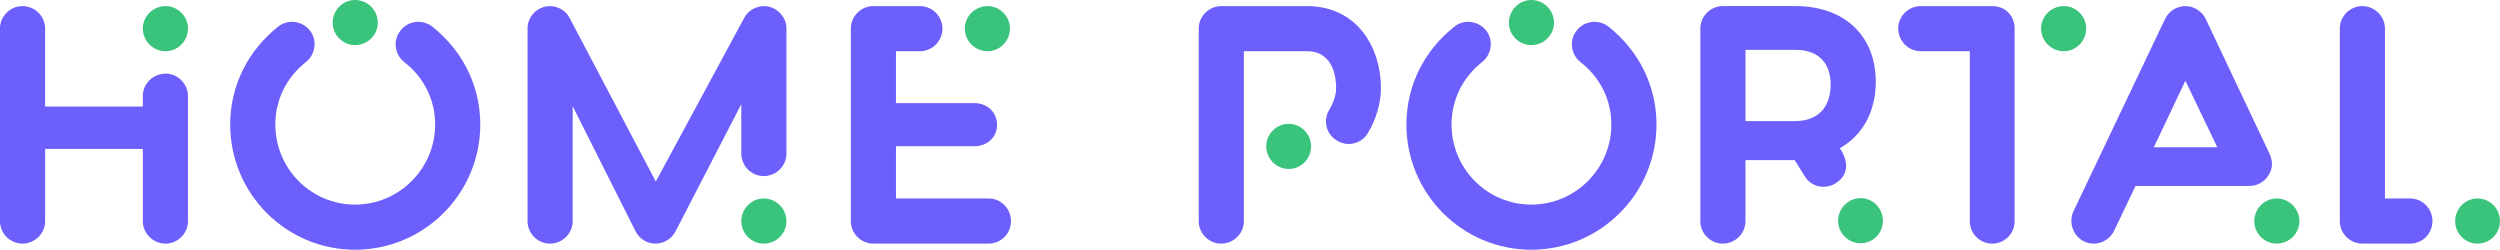 <svg xmlns:dc="http://purl.org/dc/elements/1.1/" xmlns:cc="http://creativecommons.org/ns#"
     xmlns:rdf="http://www.w3.org/1999/02/22-rdf-syntax-ns#" xmlns:svg="http://www.w3.org/2000/svg"
     xmlns="http://www.w3.org/2000/svg" xmlns:xlink="http://www.w3.org/1999/xlink" id="svg413804" version="1.1"
     fill="none" viewBox="270.61 359.89 482.79 48.23">
  <g id="logo-group">
    <image xlink:href="" id="container" x="272" y="144" width="480" height="480" style="display: none;"
           transform="translate(0 0)"></image>
    <g id="logo-center" transform="translate(0 0)">
      <image xlink:href="" id="icon_container" style="display: none;" x="0" y="0"></image>
      <g id="slogan"
         style="font-style:normal;font-weight:600;font-size:32px;line-height:1;font-family:Quicksand;font-variant-ligatures:none;text-align:center;text-anchor:middle"
         transform="translate(0 0)"></g>
      <g id="title"
         style="font-style:normal;font-weight:400;font-size:72px;line-height:1;font-family:'Brandmark Dots 1 Color';font-variant-ligatures:normal;text-align:center;text-anchor:middle"
         transform="translate(0 0)">
        <g id="path413813" aria-label="H"
           transform="translate(0 305.236) translate(270.608 55.832) scale(0.91) translate(-249.605 50.4)">
          <path class="c1"
                d="M80.054,79.542c0-2.592,2.16-4.752,4.753-4.752c2.664,0,4.824,2.16,4.824,4.752 v16.562h20.737V93.871c0-2.592,2.16-4.752,4.824-4.752c2.593,0,4.753,2.16,4.753,4.752v26.57 c0,2.593-2.16,4.753-4.753,4.753c-2.664,0-4.824-2.16-4.824-4.753V105.104h-20.737v15.337 c0,2.593-2.16,4.753-4.824,4.753c-2.593,0-4.753-2.16-4.753-4.753V79.542z"
                transform="translate(169.551 -125.19)" stroke-width="0" stroke-linejoin="miter"
                stroke-miterlimit="2" fill="#6C5FFC" stroke="#6C5FFC"></path>
          <path class="c3"
                d="M110.369,79.542c0-2.592,2.16-4.752,4.824-4.752c2.593,0,4.753,2.16,4.753,4.752 c0,2.664-2.16,4.824-4.753,4.824C112.529,84.366,110.369,82.206,110.369,79.542z"
                transform="translate(169.551 -125.19)" stroke-width="0" stroke-linejoin="miter"
                stroke-miterlimit="2" fill="#3ac37b" stroke="#3ac37b"></path>
        </g>
        <g id="path413815" aria-label="O"
           transform="translate(0 305.236) translate(315.065 54.653) scale(0.91) translate(-298.458 51.696)">
          <path class="c1"
                d="M99.964,126.49c-14.617,0-26.499-11.881-26.499-26.57 c0-8.209,3.745-15.697,10.226-20.81c2.016-1.584,5.04-1.225,6.696,0.864 c1.584,2.016,1.224,5.04-0.864,6.696c-4.104,3.24-6.48,7.992-6.48,13.249 c0,9.36,7.561,16.993,16.922,16.993c9.36,0,16.993-7.633,16.993-16.993 c0-5.257-2.376-10.009-6.553-13.249c-2.088-1.656-2.448-4.681-0.792-6.696 c1.584-2.089,4.608-2.448,6.696-0.864c6.48,5.112,10.226,12.601,10.226,20.81 C126.535,114.609,114.582,126.49,99.964,126.49z"
                transform="translate(224.993 -125.189)" stroke-width="0" stroke-linejoin="miter"
                stroke-miterlimit="2" fill="#6C5FFC" stroke="#6C5FFC"></path>
          <path class="c3"
                d="M99.964,73.493c2.664,0,4.824,2.16,4.824,4.825c0,2.592-2.16,4.752-4.824,4.752 c-2.593,0-4.753-2.16-4.753-4.752C95.211,75.653,97.372,73.493,99.964,73.493z"
                transform="translate(224.993 -125.189)" stroke-width="0" stroke-linejoin="miter"
                stroke-miterlimit="2" fill="#3ac37b" stroke="#3ac37b"></path>
        </g>
        <g id="path413817" aria-label="M"
           transform="translate(0 305.236) translate(372.487 55.84) scale(0.91) translate(-361.559 50.391)">
          <path class="c1"
                d="M117.894,95.599l-14.041,27.146c-0.864,1.512-2.448,2.448-4.177,2.448 c-1.728,0-3.312-0.937-4.176-2.521L82.106,96.031v24.41c0,2.593-2.16,4.753-4.824,4.753 c-2.593,0-4.753-2.16-4.753-4.753V79.542c0-2.16,1.44-4.032,3.601-4.608 c2.088-0.504,4.32,0.433,5.329,2.376l18.289,34.707l18.794-34.778 c1.008-1.872,3.24-2.809,5.328-2.305c2.088,0.576,3.601,2.448,3.601,4.608v26.57 c0,2.593-2.16,4.753-4.824,4.753c-2.593,0-4.753-2.16-4.753-4.753V95.599z"
                transform="translate(289.03 -125.189)" stroke-width="0" stroke-linejoin="miter"
                stroke-miterlimit="2" fill="#6C5FFC" stroke="#6C5FFC"></path>
          <path class="c3"
                d="M122.646,125.194c-2.593,0-4.753-2.16-4.753-4.753 c0-2.664,2.16-4.824,4.753-4.824c2.664,0,4.824,2.16,4.824,4.824 C127.471,123.034,125.311,125.194,122.646,125.194z"
                transform="translate(289.03 -125.189)" stroke-width="0" stroke-linejoin="miter"
                stroke-miterlimit="2" fill="#3ac37b" stroke="#3ac37b"></path>
        </g>
        <g id="path413819" aria-label="E"
           transform="translate(0 305.236) translate(434.92 55.832) scale(0.91) translate(-430.168 50.4)">
          <path class="c1"
                d="M87.759,125.194c-2.592,0-4.752-2.16-4.752-4.753V79.542 c0-2.592,2.16-4.752,4.752-4.752h9.938c2.592,0,4.752,2.16,4.752,4.752 c0,2.664-2.16,4.824-4.752,4.824h-5.112V95.383h16.705c2.664,0,4.752,1.944,4.752,4.608 c0,2.592-2.088,4.536-4.752,4.536H92.584v11.089h19.657c2.664,0,4.752,2.16,4.752,4.824 c0,2.593-2.088,4.753-4.752,4.753H87.759z"
                transform="translate(347.161 -125.19)" stroke-width="0" stroke-linejoin="miter"
                stroke-miterlimit="2" fill="#6C5FFC" stroke="#6C5FFC"></path>
          <path class="c3"
                d="M112.025,84.366c-2.664,0-4.824-2.16-4.824-4.824c0-2.592,2.16-4.752,4.824-4.752 c2.592,0,4.752,2.16,4.752,4.752C116.777,82.206,114.617,84.366,112.025,84.366z"
                transform="translate(347.161 -125.19)" stroke-width="0" stroke-linejoin="miter"
                stroke-miterlimit="2" fill="#3ac37b" stroke="#3ac37b"></path>
        </g>
        <g id="path413821" aria-label="P"
           transform="translate(0 305.236) translate(502.104 55.832) scale(0.91) translate(-503.996 50.4)">
          <path class="c1"
                d="M116.526,101.792c-1.368,2.232-4.32,2.952-6.553,1.512 c-2.305-1.367-2.952-4.32-1.584-6.552c0.864-1.44,1.44-3.097,1.44-4.608 c0-1.872-0.433-7.777-6.193-7.777H90.244v36.075c0,2.593-2.16,4.753-4.824,4.753 c-2.593,0-4.753-2.16-4.753-4.753V79.542c0-2.592,2.16-4.752,4.753-4.752h18.217 c10.802,0,15.697,9,15.697,17.354C119.334,95.383,118.326,98.84,116.526,101.792z"
                transform="translate(423.329 -125.19)" stroke-width="0" stroke-linejoin="miter"
                stroke-miterlimit="2" fill="#6C5FFC" stroke="#6C5FFC"></path>
          <path class="c3"
                d="M99.749,109.352c-2.593,0-4.753-2.16-4.753-4.824c0-2.592,2.16-4.752,4.753-4.752 c2.664,0,4.752,2.16,4.752,4.752C104.5,107.192,102.413,109.352,99.749,109.352z"
                transform="translate(423.329 -125.19)" stroke-width="0" stroke-linejoin="miter"
                stroke-miterlimit="2" fill="#3ac37b" stroke="#3ac37b"></path>
        </g>
        <g id="path413823" aria-label="O"
           transform="translate(0 305.236) translate(542.209 54.653) scale(0.91) translate(-548.067 51.696)">
          <path class="c1"
                d="M99.964,126.49c-14.617,0-26.499-11.881-26.499-26.57 c0-8.209,3.745-15.697,10.226-20.81c2.016-1.584,5.04-1.225,6.696,0.864 c1.584,2.016,1.224,5.04-0.864,6.696c-4.104,3.24-6.48,7.992-6.48,13.249 c0,9.36,7.561,16.993,16.922,16.993c9.36,0,16.993-7.633,16.993-16.993 c0-5.257-2.376-10.009-6.553-13.249c-2.088-1.656-2.448-4.681-0.792-6.696 c1.584-2.089,4.608-2.448,6.696-0.864c6.48,5.112,10.226,12.601,10.226,20.81 C126.535,114.609,114.582,126.49,99.964,126.49z"
                transform="translate(474.602 -125.189)" stroke-width="0" stroke-linejoin="miter"
                stroke-miterlimit="2" fill="#6C5FFC" stroke="#6C5FFC"></path>
          <path class="c3"
                d="M99.964,73.493c2.664,0,4.824,2.16,4.824,4.825c0,2.592-2.16,4.752-4.824,4.752 c-2.593,0-4.753-2.16-4.753-4.752C95.211,75.653,97.372,73.493,99.964,73.493z"
                transform="translate(474.602 -125.189)" stroke-width="0" stroke-linejoin="miter"
                stroke-miterlimit="2" fill="#3ac37b" stroke="#3ac37b"></path>
        </g>
        <g id="path413825" aria-label="R"
           transform="translate(0 305.236) translate(598.976 55.832) scale(0.91) translate(-610.449 50.4)">
          <path class="c1"
                d="M117.858,90.846c0-9.792-6.697-16.057-16.994-16.057H85.383 c-2.593,0-4.753,2.16-4.753,4.752v40.899c0,2.593,2.16,4.753,4.753,4.753 c2.664,0,4.824-2.16,4.824-4.753v-12.961h10.44l2.16,3.456c1.368,2.232,4.32,2.881,6.553,1.44 c4.393-2.809,0.864-7.417,0.864-7.417C115.194,102.152,117.858,97.04,117.858,90.846z M100.648,99.2H90.208V84.078h10.656c4.969,0,7.417,2.953,7.417,7.345 C108.281,95.455,106.336,99.2,100.648,99.2z"
                transform="translate(529.818 -125.19)" stroke-width="0" stroke-linejoin="miter"
                stroke-miterlimit="2" fill="#6C5FFC" stroke="#6C5FFC"></path>
          <path class="c3"
                d="M114.618,125.122c-2.593,0-4.753-2.16-4.753-4.752c0-2.665,2.16-4.825,4.753-4.825 c2.664,0,4.752,2.16,4.752,4.825C119.37,122.962,117.282,125.122,114.618,125.122z"
                transform="translate(529.818 -125.19)" stroke-width="0" stroke-linejoin="miter"
                stroke-miterlimit="2" fill="#3ac37b" stroke="#3ac37b"></path>
        </g>
        <g id="path413827" aria-label="T"
           transform="translate(0 305.236) translate(637.188 55.832) scale(0.91) translate(-652.439 50.4)">
          <path class="c1"
                d="M104.752,120.441c0,2.593-2.088,4.753-4.753,4.753 c-2.664,0-4.752-2.16-4.752-4.753v-36.075H84.806c-2.592,0-4.752-2.16-4.752-4.824 c0-2.592,2.16-4.752,4.752-4.752h15.193c2.881,0,4.753,2.16,4.753,4.752V120.441z"
                transform="translate(572.385 -125.19)" stroke-width="0" stroke-linejoin="miter"
                stroke-miterlimit="2" fill="#6C5FFC" stroke="#6C5FFC"></path>
          <path class="c3"
                d="M119.946,79.542c0,2.664-2.16,4.824-4.753,4.824c-2.664,0-4.824-2.16-4.824-4.824 c0-2.592,2.16-4.752,4.824-4.752C117.786,74.79,119.946,76.95,119.946,79.542z"
                transform="translate(572.385 -125.19)" stroke-width="0" stroke-linejoin="miter"
                stroke-miterlimit="2" fill="#3ac37b" stroke="#3ac37b"></path>
        </g>
        <g id="path413829" aria-label="A"
           transform="translate(0 305.236) translate(670.627 55.832) scale(0.91) translate(-689.186 50.4)">
          <path class="c1"
                d="M117.138,104.6l-12.817-27.074c-0.792-1.656-2.521-2.736-4.32-2.736 c-1.872,0-3.528,1.08-4.32,2.736l-19.442,40.827c-1.08,2.376-0.072,5.257,2.304,6.408 c2.376,1.08,5.185,0.072,6.336-2.304l4.537-9.505h24.194c1.656,0,3.096-0.864,3.96-2.16 C119.226,108.344,117.93,106.257,117.138,104.6z M93.304,104.744l6.697-14.113l6.769,14.113H93.304z"
                transform="translate(613.38 -125.19)" stroke-width="0" stroke-linejoin="miter"
                stroke-miterlimit="2" fill="#6C5FFC" stroke="#6C5FFC"></path>
          <path class="c3"
                d="M124.194,120.441c0,2.593-2.16,4.753-4.824,4.753 c-2.592,0-4.752-2.16-4.752-4.753c0-2.664,2.16-4.824,4.752-4.824 C122.034,115.617,124.194,117.777,124.194,120.441z"
                transform="translate(613.38 -125.19)" stroke-width="0" stroke-linejoin="miter"
                stroke-miterlimit="2" fill="#3ac37b" stroke="#3ac37b"></path>
        </g>
        <g id="path413831" aria-label="L"
           transform="translate(0 305.236) translate(722.466 55.832) scale(0.91) translate(-746.152 50.4)">
          <path class="c1"
                d="M97.912,125.194H87.759c-2.593,0-4.753-2.16-4.753-4.753V79.542 c0-2.592,2.16-4.752,4.753-4.752c2.664,0,4.824,2.16,4.824,4.752v36.075h5.328 c2.664,0,4.753,2.16,4.753,4.824C102.665,123.034,100.576,125.194,97.912,125.194z"
                transform="translate(663.146 -125.19)" stroke-width="0" stroke-linejoin="miter"
                stroke-miterlimit="2" fill="#6C5FFC" stroke="#6C5FFC"></path>
          <path class="c3"
                d="M107.489,120.441c0-2.664,2.088-4.824,4.752-4.824s4.753,2.16,4.753,4.824 c0,2.593-2.089,4.753-4.753,4.753S107.489,123.034,107.489,120.441z"
                transform="translate(663.146 -125.19)" stroke-width="0" stroke-linejoin="miter"
                stroke-miterlimit="2" fill="#3ac37b" stroke="#3ac37b"></path>
        </g>
      </g>
      <image xlink:href="" id="icon" style="display: none;" x="0" y="0"></image>
    </g>
  </g>
</svg>
